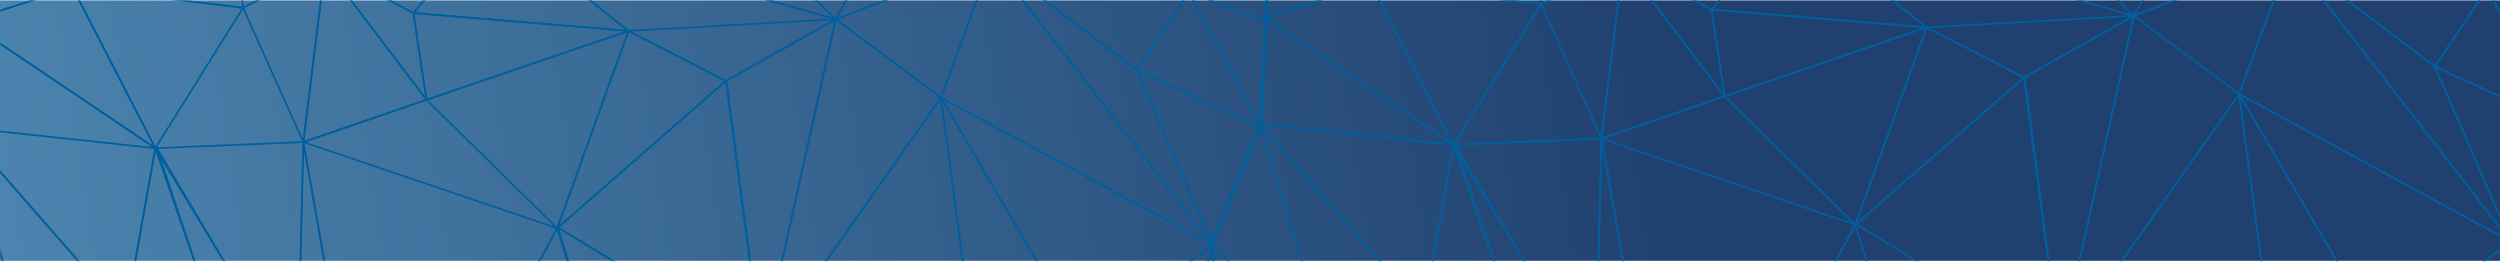 <svg xmlns="http://www.w3.org/2000/svg" xmlns:xlink="http://www.w3.org/1999/xlink" width="1440" height="151" viewBox="0 0 1440 151">
    <defs>
        <linearGradient id="b" x1="0%" x2="67.482%" y1="50.543%" y2="49.506%">
            <stop offset="0%" stop-color="#4B84AE"/>
            <stop offset="100%" stop-color="#20406F"/>
        </linearGradient>
        <path id="a" d="M0 .238h1440v150H0z"/>
    </defs>
    <g fill="none" fill-rule="evenodd">
        <mask id="c" fill="#fff">
            <use xlink:href="#a"/>
        </mask>
        <use fill="url(#b)" xlink:href="#a"/>
        <g stroke="#005F9E" mask="url(#c)">
            <path d="M321.35 130.922l117.773 71.738-82.878 42.158-34.894-113.896M72.352 181.585l-47.438 44.562-47.116-152.818z"/>
            <path d="M72.352 181.585L-22.202 73.33 89.47 85.37zM89.47 85.369l-111.673-12.04 3.27-60.987zM734.539-104.49l-4.892 116.832L684.86-4.509z"/>
            <path d="M684.86-4.51l44.785 16.852-3.264 60.987zM716.904 364.075l-64.316-59.922 45.918-163.009zM422.791-45.824l118.504-51.028L481.37 11.073zM282.308-45.437l140.482-.385 58.58 56.897z"/>
            <path d="M282.308-45.437L481.37 11.075l-119.352 6.718zM362.02 17.793l119.352-6.718-63.307 35.537z"/>
            <path d="M418.064 46.612l63.307-35.538-42.635 192.128z"/>
            <path d="M438.735 203.204L481.37 11.076 542.01 56.2z"/>
            <path d="M542.009 56.2l-60.636-45.125 89.775-34.025zM438.735 203.204L542.01 56.201l21.728 163.367z"/>
            <path d="M563.74 219.568L542.01 56.202l82.185 140.437z"/>
            <path d="M624.198 196.639l-82.19-140.437 156.497 84.946z"/>
            <path d="M652.575 304.154l-28.374-107.522 74.316-55.478zM418.451 46.252l20.671 156.59-117.772-71.738z"/>
            <path d="M362.02 17.793l56.045 28.82-97.1 84.852zM320.963 131.466l34.894 113.896-138.688 76.975zM282.308-45.437l79.709 63.23L238.145 7.498zM41.712-7.312L124.5-160.008 140.01 4.47zM140.01 4.47L124.5-160.01l62.764 140.518z"/>
            <path d="M41.712-7.312l98.299 11.78-50.541 80.9zM89.47 85.369l50.541-80.9 34.7 77.342zM174.713 81.811l-34.7-77.342 47.248-23.963zM89.47 85.369l85.242-3.558-3.274 138.705zM-14.044-104.49L41.71-7.31l-60.645 19.653z"/>
            <path d="M-18.936 12.34L41.71-7.313l47.758 92.68zM72.352 181.585L89.47 85.37l54.815 158.82z"/>
            <path d="M143.54 244.303L90.214 85.028l80.699 135.831zM481.37 11.075l59.924-107.93 29.851 73.905zM362.02 17.793l-41.056 113.672-75.311-73.994zM245.653 57.472l75.311 73.993-146.25-49.654zM174.713 81.811l146.25 49.654-103.794 190.87z"/>
            <path d="M245.671 57.45l-70.92 24.38 12.477-101.306z"/>
            <path d="M362.02 17.793L245.652 57.47l-7.51-49.973zM571.147-22.95l113.71 18.44-30.077 44.883z"/>
            <path d="M654.777 40.375L684.86-4.508l41.521 77.834zM542.009 56.2l29.139-79.15 127.357 164.096z"/>
            <path d="M571.147-22.95l83.633 63.323 43.724 100.772z"/>
            <path d="M698.504 141.146L654.775 40.373l71.604 32.955zM171.438 220.515L174.71 81.81l42.456 240.529zM238.144 7.497l7.51 49.977-58.391-76.966z"/>
            <path d="M282.308-45.437L238.145 7.498l-50.88-26.993zM24.916 226.147l-56.59 137.926-18.397-222.926 74.987 85"/>
            <path d="M-22.202 73.327L24.914 226.15l-74.986-85.005zM820.067 179.575l-47.432 44.561-47.117-152.817z"/>
            <path d="M820.067 179.575L725.518 71.319l111.673 12.04z"/>
            <path d="M837.19 83.36L725.518 71.317l3.269-60.983zM1482.255-106.5l-4.892 116.831L1432.58-6.52z"/>
            <path d="M1432.58-6.52l44.781 16.85-3.26 60.988zM1464.625 362.064l-64.316-59.922 45.918-163.009zM1170.511-47.834l118.504-51.029-59.929 107.925zM1030.029-47.447l140.481-.385 58.575 56.896zM1030.029-47.447l199.056 56.511-119.353 6.718zM1109.735 15.784l119.352-6.718-63.306 35.533z"/>
            <path d="M1165.78 44.601l63.307-35.537-42.63 192.128z"/>
            <path d="M1186.455 201.193l42.63-192.128 60.646 45.125zM1289.73 54.189l-60.641-45.125 89.78-34.025z"/>
            <path d="M1186.455 201.193L1289.731 54.19l21.728 163.367z"/>
            <path d="M1311.46 217.558L1289.73 54.19l82.185 140.437z"/>
            <path d="M1371.918 194.628l-82.19-140.437 156.497 84.946z"/>
            <path d="M1400.296 302.143l-28.375-107.522 74.316-55.477zM1166.167 44.24l20.676 156.591-117.777-71.738z"/>
            <path d="M1109.735 15.784l56.046 28.815-97.096 84.857zM1068.684 129.456l34.894 113.895-138.689 76.975zM1030.029-47.447l79.703 63.23L985.865 5.487zM789.428-9.322l82.793-152.696 15.51 164.476z"/>
            <path d="M887.731 2.46l-15.51-164.482 62.763 140.518z"/>
            <path d="M789.428-9.322l98.304 11.78-50.542 80.905z"/>
            <path d="M837.19 83.36l50.542-80.9 34.7 77.342zM922.434 79.8L887.733 2.46l47.249-23.964z"/>
            <path d="M837.19 83.36l85.242-3.558-3.274 138.7zM733.677-106.5l55.75 97.178-60.642 19.653z"/>
            <path d="M728.785 10.332l60.64-19.654 47.764 92.68zM820.067 179.575l17.124-96.216 54.815 158.819z"/>
            <path d="M891.26 242.293L837.935 83.017l80.7 135.832zM1229.086 9.064l59.929-107.93 29.851 73.905zM1109.735 15.784l-41.05 113.672-75.312-73.994z"/>
            <path d="M993.373 55.461l75.312 73.994L922.434 79.8zM922.434 79.8l146.25 49.655-103.795 190.87z"/>
            <path d="M993.391 55.44l-70.92 24.383 12.478-101.31z"/>
            <path d="M1109.735 15.784L993.373 55.462l-7.51-49.977zM1318.867-24.961l113.71 18.44-30.077 44.883z"/>
            <path d="M1402.498 38.364l30.082-44.883 41.522 77.834zM1289.73 54.189l29.138-79.15 127.358 164.096z"/>
            <path d="M1318.867-24.961l83.633 63.323 43.725 100.773z"/>
            <path d="M1446.225 139.135l-43.73-100.772 71.605 32.955zM919.158 218.504L922.432 79.8l42.456 240.53zM985.864 5.487l7.51 49.976-58.391-76.966z"/>
            <path d="M1030.029-47.447L985.865 5.488l-50.88-26.994zM772.636 224.136l-56.588 137.926-18.398-222.926 74.986 85"/>
            <path d="M725.519 71.317l47.116 152.821-74.986-85.004z"/>
        </g>
    </g>
</svg>
